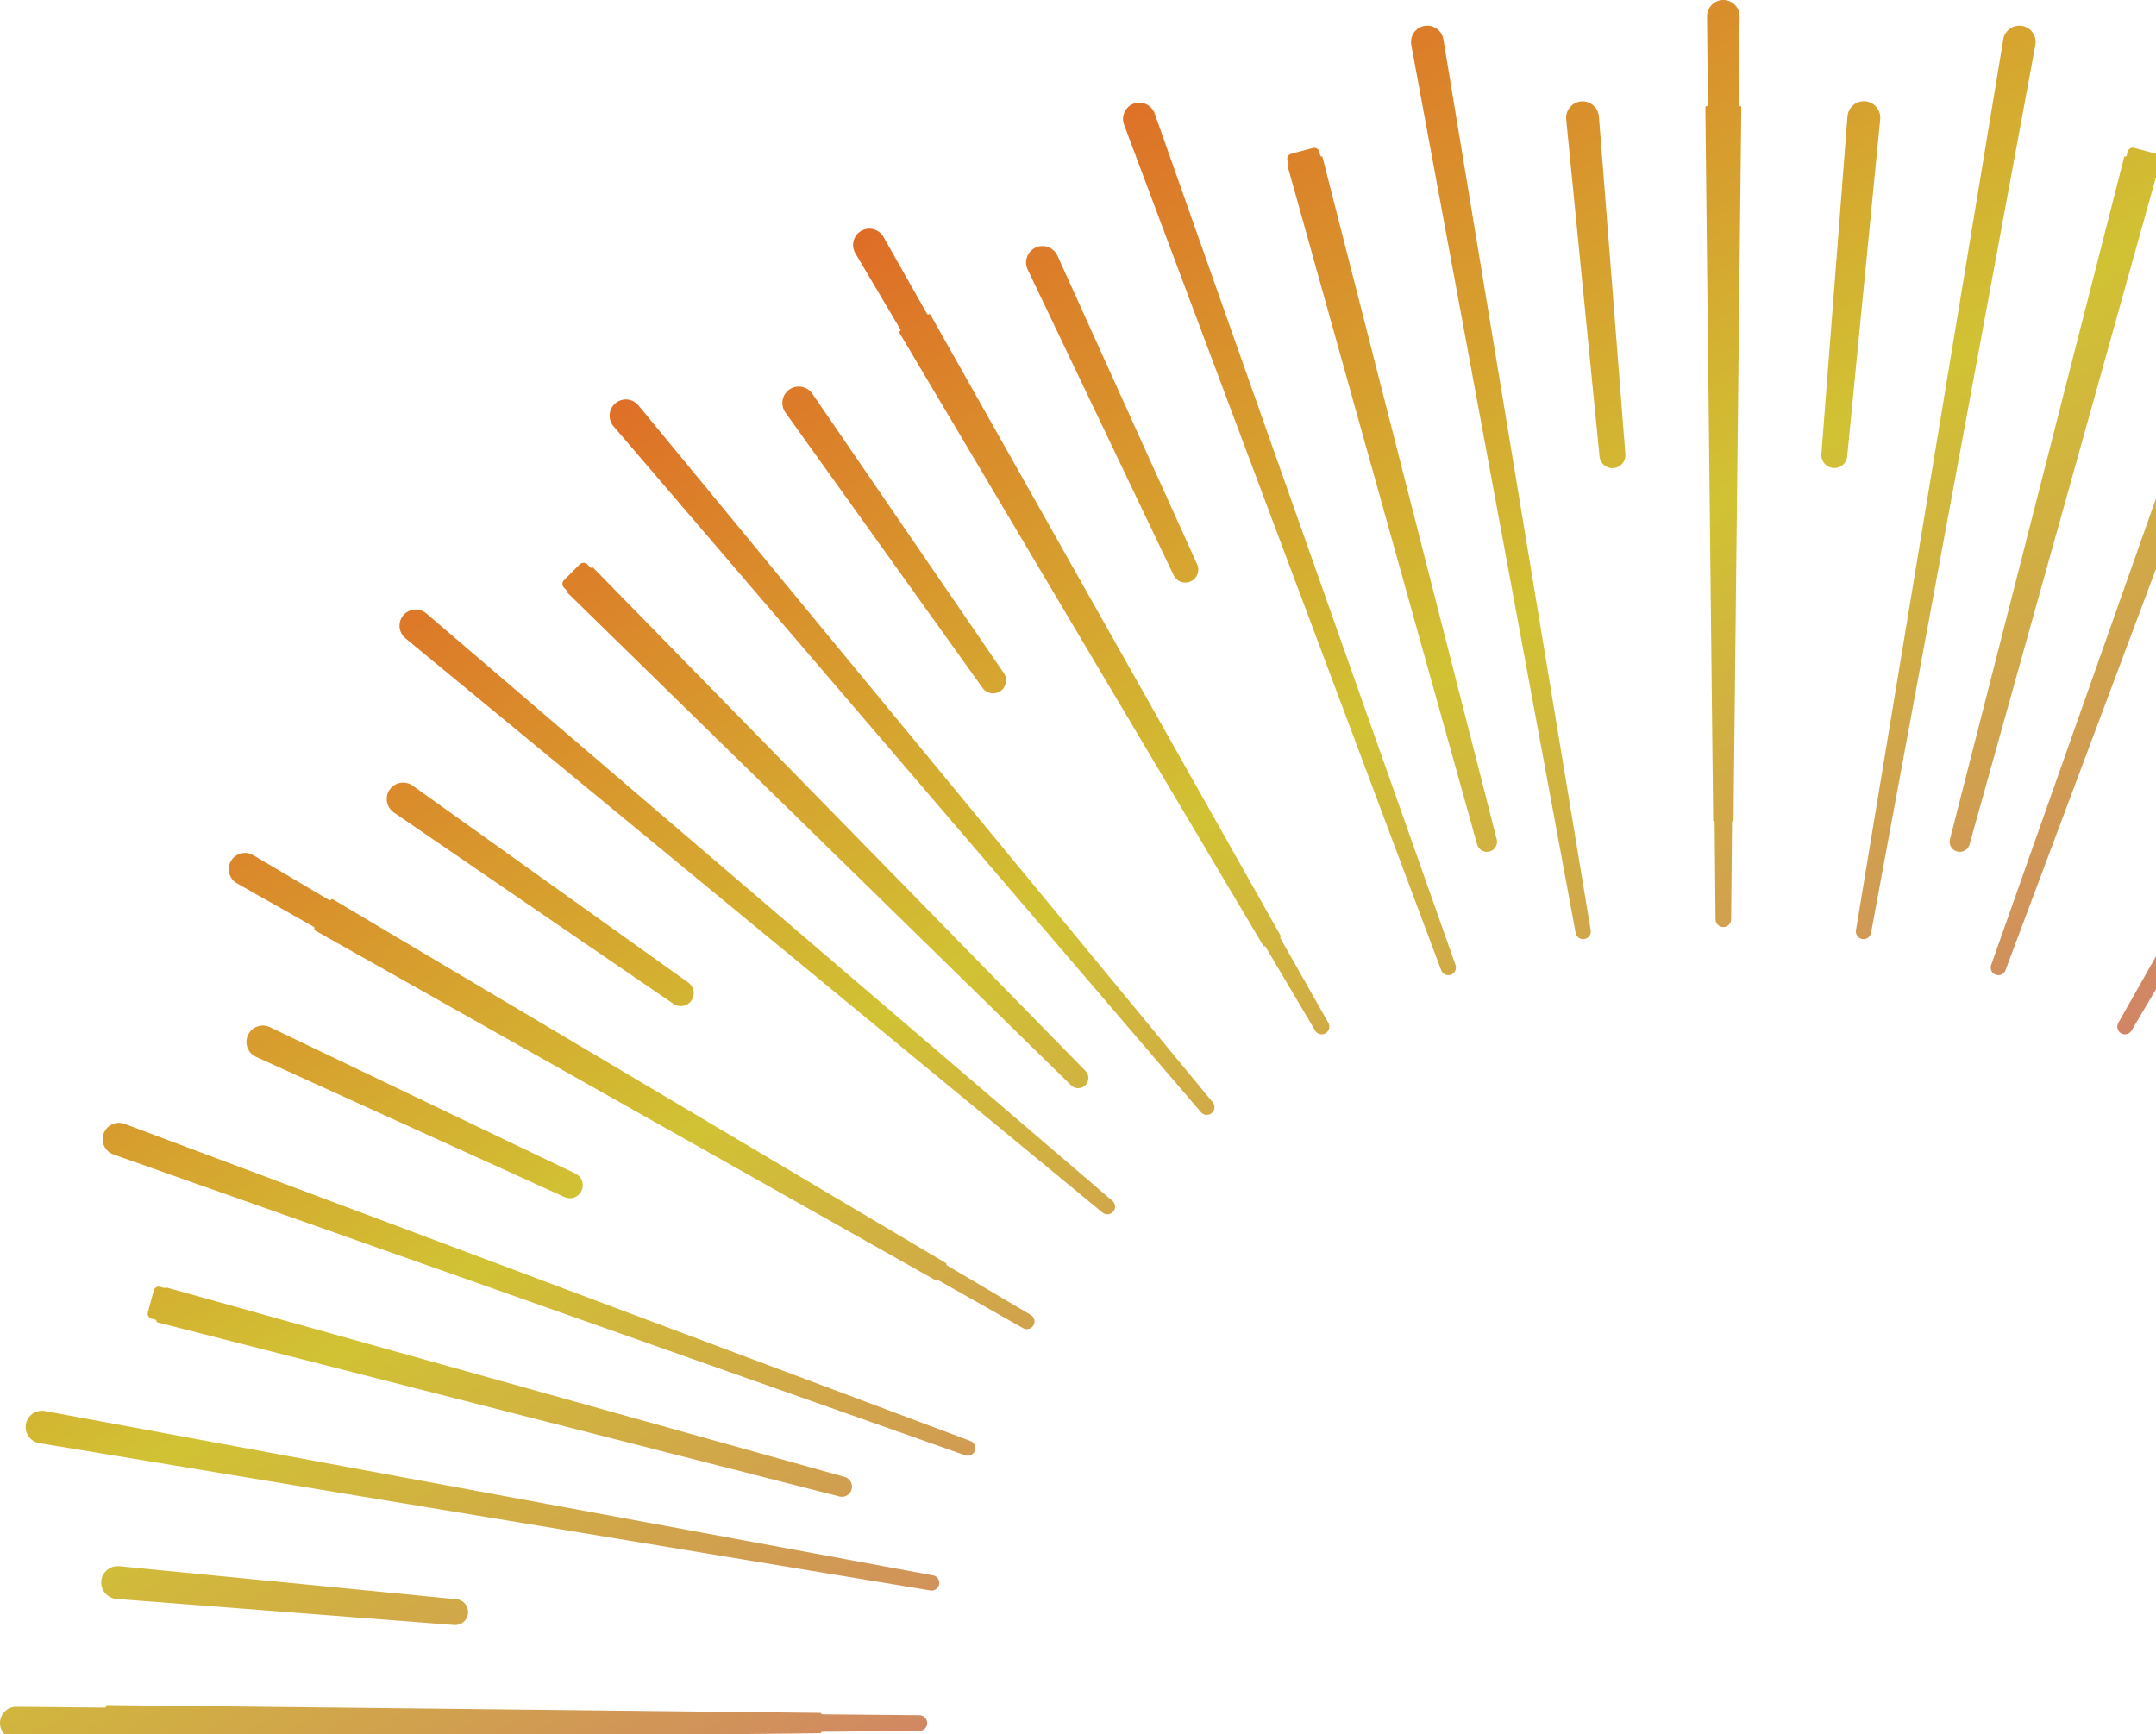 <svg width="588" height="473" viewBox="0 0 588 473" fill="none" xmlns="http://www.w3.org/2000/svg">
<path fill-rule="evenodd" clip-rule="evenodd" d="M465.565 4.498C465.542 2.026 467.527 0 470 0C472.473 0 474.459 2.026 474.435 4.498L474.209 28.588C474.208 28.779 474.361 28.936 474.553 28.938C474.744 28.94 474.898 29.097 474.896 29.288L472.769 223.779C472.768 223.887 472.68 223.974 472.572 223.973C472.464 223.972 472.375 224.059 472.374 224.167L472.124 250.78C472.113 251.942 471.162 252.875 470 252.875C468.838 252.875 467.887 251.942 467.876 250.78L467.626 224.167C467.625 224.059 467.537 223.972 467.428 223.973C467.32 223.974 467.232 223.887 467.231 223.779L465.104 29.288C465.102 29.097 465.256 28.94 465.447 28.938C465.639 28.936 465.793 28.779 465.791 28.588L465.565 4.498ZM384.896 12.271C384.445 9.834 386.052 7.491 388.493 7.063C390.934 6.636 393.248 8.292 393.652 10.737L433.829 253.759C434.015 254.885 433.251 255.948 432.127 256.145C431.002 256.342 429.926 255.601 429.719 254.479L384.896 12.271ZM546.348 10.737C546.752 8.292 549.066 6.636 551.507 7.063C553.949 7.491 555.555 9.834 555.104 12.271L510.281 254.479C510.074 255.601 508.998 256.342 507.873 256.145C506.749 255.948 505.985 254.885 506.171 253.759L546.348 10.737ZM625.078 30.98C625.903 28.642 628.47 27.415 630.8 28.263C633.129 29.111 634.302 31.7 633.432 34.021L546.943 264.664C546.544 265.729 545.357 266.269 544.288 265.879C543.219 265.49 542.655 264.314 543.034 263.241L625.078 30.98ZM306.568 34.021C305.698 31.7 306.871 29.111 309.2 28.263C311.53 27.415 314.097 28.642 314.923 30.979L396.966 263.241C397.345 264.314 396.781 265.49 395.712 265.879C394.643 266.269 393.456 265.729 393.057 264.664L306.568 34.021ZM699.031 64.651C700.25 62.496 702.987 61.737 705.129 62.977C707.272 64.216 707.975 66.966 706.715 69.097L694.517 89.724C694.385 89.947 694.459 90.234 694.681 90.367C694.788 90.43 694.823 90.567 694.76 90.674L595.424 258.042C595.369 258.134 595.251 258.164 595.159 258.109C595.067 258.055 594.948 258.085 594.894 258.177L581.327 281.119C580.745 282.102 579.477 282.427 578.488 281.855C577.499 281.283 577.149 280.021 577.711 279.027L590.834 255.839C590.889 255.742 590.854 255.618 590.757 255.563C590.668 255.513 590.637 255.401 590.687 255.312L686.222 85.876C686.316 85.709 686.528 85.65 686.695 85.744C686.862 85.838 687.074 85.779 687.168 85.613L699.031 64.651ZM233.285 69.097C232.025 66.966 232.728 64.216 234.871 62.977C237.013 61.737 239.75 62.496 240.969 64.651L252.832 85.613C252.926 85.78 253.138 85.838 253.305 85.744C253.472 85.65 253.684 85.709 253.778 85.876L349.308 255.304C349.361 255.397 349.328 255.515 349.235 255.567C349.142 255.62 349.109 255.738 349.162 255.831L362.289 279.027C362.851 280.021 362.501 281.283 361.512 281.855C360.523 282.427 359.255 282.102 358.674 281.119L345.106 258.178C345.052 258.086 344.933 258.055 344.841 258.11C344.749 258.164 344.631 258.134 344.576 258.042L245.302 90.779C245.205 90.615 245.259 90.402 245.424 90.304C245.589 90.207 245.643 89.994 245.546 89.829L233.285 69.097ZM765.875 110.584C767.447 108.676 770.27 108.403 772.162 109.992C774.055 111.582 774.272 114.409 772.664 116.287L612.454 303.389C611.708 304.26 610.398 304.361 609.519 303.623C608.641 302.885 608.514 301.577 609.243 300.692L765.875 110.584ZM167.336 116.287C165.728 114.409 165.945 111.582 167.838 109.993C169.73 108.403 172.553 108.676 174.125 110.584L330.757 300.692C331.486 301.577 331.359 302.885 330.481 303.623C329.603 304.361 328.292 304.26 327.546 303.389L167.336 116.287ZM823.713 167.336C825.591 165.728 828.418 165.945 830.007 167.838C831.597 169.73 831.324 172.553 829.416 174.125L639.308 330.757C638.423 331.486 637.115 331.359 636.377 330.481C635.639 329.603 635.74 328.292 636.611 327.546L823.713 167.336ZM110.584 174.125C108.676 172.553 108.403 169.73 109.992 167.838C111.582 165.945 114.409 165.728 116.287 167.336L303.389 327.546C304.26 328.292 304.361 329.603 303.623 330.481C302.885 331.359 301.577 331.486 300.692 330.757L110.584 174.125ZM870.903 233.285C873.034 232.025 875.784 232.728 877.023 234.871C878.263 237.013 877.504 239.75 875.349 240.969L854.44 252.802C854.244 252.913 854.175 253.162 854.286 253.358C854.364 253.496 854.315 253.671 854.177 253.749L684.696 349.308C684.603 349.361 684.485 349.328 684.433 349.235C684.38 349.142 684.262 349.109 684.169 349.162L660.973 362.289C659.979 362.851 658.717 362.501 658.145 361.512C657.573 360.523 657.898 359.255 658.881 358.673L681.827 345.104C681.916 345.051 681.946 344.935 681.893 344.845C681.837 344.751 681.868 344.63 681.962 344.574L849.221 245.302C849.385 245.205 849.598 245.259 849.696 245.424C849.794 245.589 850.006 245.643 850.171 245.546L870.903 233.285ZM64.651 240.969C62.496 239.75 61.737 237.013 62.977 234.871C64.216 232.728 66.966 232.025 69.097 233.285L89.829 245.546C89.994 245.643 90.206 245.589 90.304 245.424C90.402 245.259 90.615 245.205 90.779 245.303L258.042 344.576C258.134 344.631 258.164 344.749 258.109 344.841C258.055 344.933 258.085 345.052 258.177 345.106L281.119 358.674C282.102 359.255 282.427 360.523 281.855 361.512C281.283 362.501 280.021 362.851 279.027 362.289L255.831 349.162C255.738 349.109 255.62 349.142 255.567 349.235C255.515 349.328 255.397 349.361 255.304 349.308L85.876 253.778C85.709 253.684 85.65 253.472 85.744 253.305C85.838 253.138 85.779 252.926 85.613 252.832L64.651 240.969ZM30.979 314.923C28.642 314.097 27.415 311.53 28.263 309.2C29.111 306.871 31.7 305.698 34.021 306.568L264.664 393.057C265.729 393.456 266.269 394.643 265.879 395.712C265.49 396.781 264.314 397.345 263.241 396.966L30.979 314.923ZM905.979 306.568C908.3 305.698 910.889 306.871 911.737 309.2C912.585 311.53 911.358 314.097 909.021 314.923L676.759 396.966C675.686 397.345 674.51 396.781 674.121 395.712C673.732 394.643 674.271 393.456 675.336 393.057L905.979 306.568ZM10.737 393.652C8.292 393.248 6.636 390.934 7.063 388.493C7.491 386.051 9.834 384.445 12.271 384.896L254.479 429.719C255.601 429.926 256.342 431.002 256.145 432.127C255.948 433.251 254.885 434.015 253.759 433.829L10.737 393.652ZM927.729 384.896C930.166 384.445 932.509 386.051 932.937 388.493C933.364 390.934 931.708 393.248 929.263 393.652L686.241 433.829C685.115 434.015 684.052 433.251 683.855 432.127C683.658 431.002 684.399 429.926 685.521 429.719L927.729 384.896ZM0 470C0 467.527 2.026 465.541 4.498 465.565L28.588 465.791C28.779 465.793 28.936 465.639 28.938 465.447C28.94 465.256 29.097 465.102 29.288 465.104L223.779 467.231C223.887 467.232 223.974 467.32 223.973 467.428C223.972 467.537 224.058 467.625 224.167 467.626L250.78 467.876C251.942 467.887 252.875 468.838 252.875 470C252.875 471.162 251.942 472.113 250.78 472.124L224.167 472.374C224.059 472.375 223.972 472.464 223.973 472.572C223.974 472.68 223.887 472.768 223.779 472.769L29.288 474.896C29.097 474.898 28.94 474.744 28.938 474.553C28.936 474.361 28.779 474.207 28.588 474.209L4.498 474.435C2.025 474.458 0 472.473 0 470ZM935.502 465.565C937.975 465.542 940 467.527 940 470C940 472.473 937.975 474.459 935.502 474.435L911.412 474.209C911.221 474.208 911.064 474.361 911.062 474.553C911.06 474.744 910.903 474.898 910.712 474.896L716.221 472.769C716.113 472.768 716.026 472.68 716.027 472.572C716.028 472.464 715.941 472.375 715.833 472.374L689.22 472.124C688.058 472.113 687.125 471.162 687.125 470C687.125 469.824 687.125 469.649 687.125 469.473C687.123 468.602 687.822 467.889 688.693 467.881L715.833 467.626C715.942 467.625 716.028 467.537 716.027 467.428C716.026 467.32 716.113 467.232 716.221 467.231L910.712 465.104C910.903 465.102 911.06 465.256 911.062 465.447C911.064 465.639 911.221 465.793 911.412 465.791L935.502 465.565ZM12.271 555.104C9.834 555.555 7.491 553.949 7.063 551.507C6.636 549.066 8.292 546.752 10.737 546.348L253.759 506.171C254.885 505.985 255.948 506.749 256.145 507.873C256.342 508.998 255.601 510.074 254.479 510.281L12.271 555.104ZM929.263 546.348C931.708 546.752 933.364 549.066 932.937 551.507C932.509 553.949 930.166 555.555 927.729 555.104L685.521 510.281C684.399 510.074 683.658 508.998 683.855 507.873C684.052 506.749 685.115 505.985 686.241 506.171L929.263 546.348ZM34.021 633.432C31.7 634.302 29.111 633.129 28.263 630.8C27.415 628.47 28.642 625.903 30.98 625.078L263.241 543.034C264.314 542.655 265.49 543.219 265.879 544.288C266.269 545.357 265.729 546.544 264.664 546.943L34.021 633.432ZM909.021 625.077C911.358 625.903 912.585 628.47 911.737 630.8C910.889 633.129 908.3 634.302 905.979 633.432L675.336 546.943C674.271 546.544 673.732 545.357 674.121 544.288C674.51 543.219 675.686 542.655 676.759 543.034L909.021 625.077ZM69.097 706.715C66.966 707.975 64.216 707.272 62.977 705.129C61.737 702.987 62.496 700.25 64.651 699.031L85.613 687.168C85.779 687.074 85.838 686.862 85.744 686.695C85.65 686.528 85.709 686.316 85.876 686.222L255.304 590.692C255.397 590.639 255.515 590.672 255.567 590.765C255.62 590.858 255.738 590.891 255.831 590.839L279.027 577.711C280.021 577.149 281.283 577.499 281.855 578.488C282.427 579.477 282.102 580.745 281.119 581.326L258.177 594.894C258.085 594.948 258.055 595.067 258.109 595.159C258.164 595.251 258.134 595.369 258.042 595.424L90.855 694.653C90.649 694.775 90.382 694.707 90.259 694.5C90.186 694.377 90.028 694.337 89.905 694.409L69.097 706.715ZM875.349 699.031C877.504 700.25 878.263 702.987 877.023 705.129C875.784 707.272 873.034 707.975 870.903 706.715L850.094 694.408C849.972 694.336 849.814 694.377 849.742 694.499C849.619 694.706 849.351 694.775 849.143 694.651L681.958 595.424C681.867 595.369 681.836 595.251 681.891 595.159C681.945 595.067 681.915 594.948 681.823 594.894L658.881 581.327C657.898 580.745 657.573 579.477 658.145 578.488C658.717 577.499 659.979 577.149 660.973 577.711L684.169 590.838C684.262 590.891 684.38 590.858 684.433 590.765C684.485 590.672 684.603 590.639 684.696 590.692L854.124 686.222C854.291 686.316 854.351 686.528 854.256 686.695C854.162 686.862 854.221 687.074 854.388 687.168L875.349 699.031ZM829.416 765.875C831.324 767.447 831.597 770.27 830.008 772.162C828.418 774.055 825.591 774.272 823.713 772.664L636.611 612.454C635.74 611.708 635.639 610.398 636.377 609.519C637.115 608.641 638.423 608.514 639.308 609.243L829.416 765.875ZM116.287 772.664C114.409 774.272 111.582 774.055 109.993 772.162C108.403 770.27 108.676 767.447 110.584 765.875L300.692 609.243C301.577 608.514 302.885 608.641 303.623 609.519C304.361 610.398 304.26 611.708 303.389 612.454L116.287 772.664ZM772.664 823.713C774.272 825.591 774.055 828.418 772.162 830.007C770.27 831.597 767.447 831.324 765.875 829.416L609.243 639.308C608.514 638.423 608.641 637.115 609.519 636.377C610.398 635.639 611.708 635.74 612.454 636.611L772.664 823.713ZM174.125 829.416C172.553 831.324 169.73 831.597 167.838 830.008C165.945 828.418 165.728 825.591 167.336 823.713L327.546 636.611C328.292 635.74 329.603 635.639 330.481 636.377C331.359 637.115 331.486 638.423 330.757 639.308L174.125 829.416ZM240.969 875.349C239.75 877.504 237.013 878.263 234.871 877.023C232.728 875.784 232.025 873.034 233.285 870.903L245.546 850.171C245.643 850.006 245.589 849.794 245.424 849.696C245.259 849.598 245.205 849.386 245.303 849.221L344.576 681.958C344.631 681.867 344.749 681.836 344.841 681.891C344.933 681.945 345.052 681.915 345.106 681.823L358.673 658.881C359.255 657.898 360.523 657.573 361.512 658.145C362.501 658.717 362.851 659.979 362.289 660.973L349.162 684.169C349.109 684.262 349.142 684.38 349.235 684.433C349.328 684.485 349.361 684.603 349.308 684.696L253.778 854.124C253.684 854.291 253.472 854.351 253.305 854.256C253.138 854.162 252.926 854.221 252.832 854.388L240.969 875.349ZM706.715 870.903C707.975 873.034 707.272 875.784 705.129 877.023C702.987 878.263 700.25 877.504 699.031 875.349L687.168 854.387C687.074 854.221 686.862 854.162 686.695 854.256C686.528 854.35 686.316 854.291 686.222 854.124L590.692 684.696C590.639 684.603 590.672 684.485 590.765 684.433C590.858 684.38 590.891 684.262 590.838 684.169L577.711 660.973C577.149 659.979 577.499 658.717 578.488 658.145C579.477 657.573 580.745 657.898 581.327 658.881L594.894 681.823C594.948 681.915 595.067 681.945 595.159 681.891C595.251 681.836 595.369 681.867 595.424 681.958L694.698 849.221C694.795 849.385 694.741 849.598 694.576 849.696C694.411 849.794 694.357 850.006 694.454 850.171L706.715 870.903ZM314.923 909.021C314.097 911.358 311.53 912.585 309.2 911.737C306.871 910.889 305.698 908.3 306.568 905.979L393.057 675.336C393.456 674.271 394.643 673.732 395.712 674.121C396.781 674.51 397.345 675.686 396.966 676.759L314.923 909.021ZM633.432 905.979C634.302 908.3 633.129 910.889 630.8 911.737C628.47 912.585 625.903 911.358 625.078 909.021L543.034 676.759C542.655 675.686 543.219 674.51 544.288 674.121C545.357 673.732 546.544 674.271 546.943 675.336L633.432 905.979ZM393.652 929.263C393.248 931.708 390.934 933.364 388.493 932.937C386.051 932.509 384.445 930.166 384.896 927.729L429.719 685.521C429.926 684.399 431.002 683.658 432.127 683.855C433.251 684.052 434.015 685.115 433.829 686.241L393.652 929.263ZM555.104 927.729C555.555 930.166 553.949 932.509 551.507 932.937C549.066 933.364 546.752 931.708 546.348 929.263L506.171 686.241C505.985 685.115 506.749 684.052 507.873 683.855C508.998 683.658 510.074 684.399 510.281 685.521L555.104 927.729ZM470 940C467.527 940 465.541 937.975 465.565 935.502L465.791 911.412C465.793 911.221 465.639 911.064 465.447 911.062C465.256 911.06 465.102 910.903 465.104 910.712L467.231 716.221C467.232 716.113 467.32 716.026 467.428 716.027C467.536 716.028 467.625 715.942 467.626 715.833L467.887 688.071C467.891 687.543 468.323 687.12 468.851 687.122C469.234 687.124 469.617 687.125 470 687.125C471.162 687.125 472.113 688.058 472.124 689.22L472.374 715.833C472.375 715.942 472.463 716.028 472.572 716.027C472.68 716.026 472.768 716.113 472.769 716.221L474.896 910.712C474.898 910.903 474.744 911.06 474.553 911.062C474.361 911.064 474.207 911.221 474.209 911.412L474.435 935.502C474.458 937.975 472.473 940 470 940ZM588.64 44.931C588.619 45.007 588.663 45.086 588.739 45.107C588.815 45.128 588.86 45.207 588.839 45.283L537.134 230.37C536.729 231.822 535.226 232.669 533.77 232.279C532.314 231.89 531.431 230.405 531.803 228.945L579.312 42.879C579.35 42.729 579.503 42.638 579.652 42.677C579.802 42.715 579.955 42.625 579.993 42.475L580.281 41.358C580.48 40.59 581.262 40.128 582.029 40.329C584.023 40.85 586.012 41.385 587.996 41.934C588.756 42.144 589.2 42.932 588.987 43.692L588.64 44.931ZM360.104 42.496C360.136 42.622 360.265 42.698 360.391 42.666C360.517 42.633 360.645 42.709 360.677 42.835L408.197 228.945C408.569 230.405 407.686 231.89 406.23 232.279C404.774 232.669 403.271 231.822 402.866 230.37L351.173 45.325C351.146 45.226 351.204 45.123 351.303 45.095C351.402 45.068 351.46 44.965 351.433 44.865L351.106 43.694C350.898 42.948 351.335 42.175 352.081 41.969C353.083 41.694 354.086 41.421 355.091 41.152C356.094 40.883 357.098 40.617 358.103 40.356C358.854 40.16 359.62 40.613 359.813 41.364L360.104 42.496ZM785.167 161.063C785.07 161.158 785.069 161.313 785.163 161.409C785.258 161.506 785.256 161.661 785.16 161.756L647.862 296.055C646.78 297.113 645.047 297.093 643.977 296.023C642.907 294.953 642.887 293.22 643.945 292.138L778.306 154.777C778.367 154.716 778.466 154.715 778.528 154.775C778.59 154.836 778.689 154.835 778.749 154.773L779.67 153.832C780.238 153.25 781.17 153.24 781.75 153.81C783.197 155.235 784.634 156.67 786.063 158.115C786.636 158.695 786.627 159.63 786.045 160.201L785.167 161.063ZM161.063 154.833C161.158 154.93 161.313 154.931 161.409 154.837C161.506 154.742 161.661 154.744 161.756 154.84L296.055 292.138C297.113 293.22 297.093 294.953 296.023 296.023C294.953 297.093 293.22 297.113 292.138 296.055L154.777 161.694C154.716 161.634 154.714 161.534 154.775 161.472C154.836 161.411 154.834 161.311 154.773 161.251L153.832 160.33C153.25 159.762 153.24 158.83 153.81 158.25C155.235 156.804 156.67 155.366 158.115 153.937C158.695 153.364 159.63 153.373 160.201 153.955L161.063 154.833ZM897.504 360.104C897.378 360.137 897.302 360.265 897.335 360.391C897.367 360.517 897.291 360.645 897.165 360.677L711.055 408.197C709.595 408.569 708.11 407.686 707.721 406.23C707.332 404.774 708.178 403.271 709.63 402.866L894.675 351.173C894.774 351.146 894.877 351.204 894.905 351.303C894.932 351.402 895.036 351.461 895.135 351.433L896.306 351.106C897.052 350.898 897.825 351.335 898.031 352.081C898.307 353.083 898.579 354.086 898.849 355.091C899.117 356.094 899.383 357.098 899.645 358.103C899.84 358.854 899.387 359.62 898.636 359.813L897.504 360.104ZM44.931 351.36C45.007 351.381 45.086 351.337 45.107 351.261C45.128 351.185 45.207 351.14 45.283 351.162L230.37 402.866C231.822 403.271 232.669 404.774 232.279 406.23C231.89 407.686 230.405 408.57 228.945 408.197L42.878 360.688C42.729 360.65 42.638 360.497 42.676 360.348C42.715 360.198 42.625 360.046 42.475 360.007L41.358 359.719C40.59 359.521 40.128 358.738 40.329 357.971C40.85 355.977 41.385 353.988 41.934 352.004C42.144 351.244 42.932 350.801 43.692 351.013L44.931 351.36ZM895.069 588.64C894.993 588.619 894.914 588.663 894.893 588.739C894.872 588.815 894.793 588.86 894.717 588.839L709.63 537.134C708.178 536.729 707.332 535.226 707.721 533.77C708.11 532.315 709.595 531.431 711.055 531.803L897.122 579.312C897.271 579.35 897.362 579.503 897.323 579.653C897.285 579.802 897.375 579.955 897.525 579.993L898.642 580.282C899.41 580.48 899.872 581.263 899.671 582.029C899.15 584.023 898.615 586.012 898.067 587.996C897.856 588.756 897.068 589.2 896.308 588.987L895.069 588.64ZM42.496 579.896C42.622 579.864 42.698 579.735 42.666 579.61C42.633 579.484 42.709 579.355 42.835 579.323L228.945 531.803C230.405 531.431 231.89 532.315 232.279 533.77C232.668 535.226 231.822 536.729 230.37 537.134L45.325 588.827C45.226 588.855 45.123 588.797 45.095 588.697C45.068 588.598 44.965 588.54 44.865 588.567L43.694 588.894C42.948 589.102 42.175 588.666 41.969 587.919C41.693 586.918 41.421 585.914 41.152 584.91C40.883 583.906 40.617 582.902 40.356 581.897C40.16 581.147 40.613 580.381 41.364 580.187L42.496 579.896ZM778.937 785.167C778.842 785.07 778.687 785.069 778.591 785.163C778.494 785.258 778.339 785.256 778.244 785.16L643.945 647.862C642.887 646.78 642.907 645.047 643.977 643.977C645.047 642.907 646.78 642.887 647.862 643.945L785.223 778.306C785.285 778.367 785.286 778.466 785.225 778.528C785.164 778.59 785.166 778.689 785.227 778.749L786.169 779.67C786.75 780.238 786.76 781.171 786.19 781.75C784.766 783.197 783.331 784.634 781.885 786.063C781.305 786.636 780.37 786.627 779.799 786.045L778.937 785.167ZM154.833 778.937C154.93 778.842 154.931 778.687 154.837 778.591C154.742 778.494 154.744 778.339 154.84 778.245L292.138 643.945C293.22 642.887 294.953 642.907 296.023 643.977C297.093 645.047 297.113 646.78 296.055 647.862L161.694 785.223C161.633 785.285 161.534 785.286 161.472 785.225C161.411 785.165 161.311 785.166 161.251 785.228L160.33 786.169C159.762 786.75 158.83 786.76 158.25 786.19C156.804 784.766 155.366 783.331 153.937 781.885C153.364 781.305 153.373 780.37 153.955 779.799L154.833 778.937ZM351.36 895.069C351.381 894.993 351.337 894.914 351.261 894.893C351.185 894.872 351.14 894.793 351.162 894.717L402.866 709.63C403.271 708.178 404.774 707.332 406.23 707.721C407.686 708.11 408.569 709.595 408.197 711.055L360.688 897.122C360.65 897.271 360.497 897.362 360.348 897.324C360.198 897.285 360.046 897.375 360.007 897.525L359.719 898.642C359.521 899.41 358.738 899.872 357.971 899.671C355.977 899.15 353.988 898.615 352.004 898.067C351.244 897.856 350.801 897.068 351.013 896.309L351.36 895.069ZM579.896 897.504C579.864 897.378 579.735 897.302 579.609 897.335C579.483 897.367 579.355 897.291 579.323 897.165L531.803 711.055C531.431 709.595 532.314 708.11 533.77 707.721C535.226 707.332 536.729 708.178 537.134 709.63L588.827 894.675C588.854 894.774 588.796 894.877 588.697 894.905C588.598 894.933 588.54 895.036 588.567 895.135L588.894 896.306C589.102 897.052 588.666 897.825 587.919 898.031C586.917 898.307 585.914 898.579 584.91 898.849C583.906 899.117 582.902 899.383 581.897 899.645C581.147 899.84 580.381 899.387 580.187 898.636L579.896 897.504ZM872.469 282.425C873.523 284.692 872.512 287.378 870.234 288.409L786.066 326.501C784.305 327.298 782.231 326.513 781.416 324.761C780.601 323.008 781.34 320.922 783.084 320.089L866.456 280.284C868.713 279.206 871.415 280.158 872.469 282.425ZM833.751 215.278C835.185 217.325 834.658 220.146 832.596 221.559L756.38 273.78C754.786 274.872 752.61 274.463 751.502 272.881C750.394 271.299 750.756 269.117 752.326 267.993L827.455 214.22C829.488 212.765 832.317 213.23 833.751 215.278ZM724.62 106.282C726.663 107.711 727.132 110.534 725.682 112.563L671.958 187.739C670.834 189.311 668.65 189.673 667.066 188.565C665.483 187.458 665.074 185.282 666.166 183.687L718.355 107.439C719.764 105.381 722.576 104.852 724.62 106.282ZM657.68 67.634C659.94 68.689 660.888 71.388 659.81 73.638L619.872 156.959C619.036 158.702 616.948 159.436 615.197 158.618C613.446 157.801 612.667 155.728 613.467 153.969L651.709 69.855C652.741 67.585 655.42 66.579 657.68 67.634ZM508.721 27.622C511.211 27.84 513.028 30.056 512.785 32.544L503.78 124.495C503.592 126.417 501.883 127.821 499.959 127.652C498.035 127.484 496.593 125.804 496.742 123.878L503.858 31.763C504.051 29.27 506.23 27.403 508.721 27.622ZM431.21 27.664C433.7 27.443 435.876 29.308 436.071 31.801L443.285 123.906C443.436 125.833 441.999 127.515 440.073 127.686C438.148 127.857 436.431 126.454 436.241 124.53L427.146 32.592C426.899 30.104 428.72 27.885 431.21 27.664ZM282.425 67.531C284.692 66.477 287.378 67.488 288.409 69.766L326.501 153.935C327.298 155.696 326.513 157.769 324.761 158.584C323.008 159.399 320.922 158.66 320.089 156.916L280.284 73.544C279.206 71.288 280.158 68.585 282.425 67.531ZM215.278 106.249C217.325 104.815 220.146 105.342 221.559 107.405L273.78 183.621C274.872 185.214 274.463 187.39 272.881 188.498C271.299 189.606 269.117 189.244 267.993 187.674L214.22 112.545C212.765 110.512 213.23 107.684 215.278 106.249ZM106.282 215.381C107.711 213.337 110.534 212.868 112.563 214.319L187.738 268.042C189.311 269.166 189.673 271.35 188.565 272.934C187.458 274.517 185.282 274.926 183.687 273.835L107.439 221.645C105.381 220.236 104.852 217.425 106.282 215.381ZM67.634 282.32C68.689 280.061 71.388 279.113 73.637 280.191L156.959 320.129C158.702 320.964 159.436 323.053 158.618 324.803C157.801 326.554 155.728 327.333 153.969 326.533L69.855 288.292C67.584 287.259 66.579 284.58 67.634 282.32ZM27.621 431.279C27.84 428.789 30.056 426.972 32.544 427.216L124.495 436.22C126.417 436.408 127.821 438.117 127.652 440.041C127.484 441.965 125.804 443.407 123.878 443.259L31.763 436.142C29.27 435.949 27.403 433.77 27.621 431.279ZM27.664 508.79C27.443 506.3 29.308 504.124 31.801 503.929L123.906 496.715C125.833 496.564 127.515 498.002 127.686 499.927C127.857 501.853 126.454 503.569 124.53 503.759L32.592 512.855C30.104 513.101 27.885 511.28 27.664 508.79ZM67.531 657.575C66.477 655.308 67.488 652.622 69.766 651.591L153.935 613.499C155.696 612.702 157.769 613.487 158.584 615.24C159.399 616.992 158.66 619.078 156.916 619.911L73.544 659.717C71.288 660.794 68.585 659.842 67.531 657.575ZM106.249 724.723C104.815 722.675 105.342 719.854 107.404 718.441L183.621 666.22C185.214 665.128 187.39 665.537 188.498 667.119C189.606 668.701 189.244 670.883 187.674 672.007L112.545 725.78C110.512 727.236 107.683 726.77 106.249 724.723ZM215.381 833.719C213.337 832.289 212.868 829.466 214.319 827.437L268.042 752.262C269.166 750.69 271.35 750.328 272.934 751.435C274.517 752.543 274.926 754.719 273.835 756.313L221.645 832.561C220.236 834.62 217.424 835.148 215.381 833.719ZM282.32 872.366C280.061 871.311 279.113 868.612 280.191 866.363L320.129 783.041C320.964 781.298 323.053 780.565 324.803 781.382C326.554 782.2 327.333 784.272 326.533 786.031L288.291 870.145C287.259 872.416 284.58 873.422 282.32 872.366ZM431.279 912.379C428.789 912.161 426.972 909.944 427.216 907.456L436.22 815.505C436.408 813.583 438.117 812.179 440.041 812.348C441.965 812.516 443.407 814.196 443.259 816.122L436.142 908.237C435.949 910.73 433.77 912.597 431.279 912.379ZM508.79 912.336C506.3 912.557 504.124 910.692 503.929 908.2L496.715 816.095C496.564 814.167 498.002 812.485 499.927 812.314C501.853 812.144 503.569 813.547 503.759 815.47L512.855 907.409C513.101 909.896 511.28 912.116 508.79 912.336ZM657.575 872.469C655.308 873.523 652.622 872.512 651.591 870.234L613.499 786.066C612.702 784.305 613.487 782.231 615.24 781.416C616.992 780.602 619.078 781.34 619.911 783.084L659.717 866.456C660.794 868.713 659.842 871.415 657.575 872.469ZM724.723 833.751C722.675 835.185 719.854 834.658 718.441 832.596L666.22 756.38C665.128 754.786 665.537 752.61 667.119 751.503C668.701 750.395 670.883 750.756 672.007 752.326L725.78 827.456C727.235 829.489 726.77 832.317 724.723 833.751ZM833.719 724.62C832.289 726.663 829.466 727.132 827.437 725.682L752.262 671.958C750.69 670.834 750.328 668.65 751.435 667.066C752.543 665.483 754.718 665.074 756.313 666.166L832.561 718.355C834.62 719.764 835.148 722.576 833.719 724.62ZM872.366 657.68C871.311 659.94 868.612 660.888 866.363 659.81L783.041 619.872C781.298 619.036 780.564 616.948 781.382 615.197C782.2 613.446 784.272 612.667 786.031 613.467L870.145 651.709C872.416 652.741 873.422 655.42 872.366 657.68ZM912.379 508.721C912.161 511.211 909.944 513.028 907.456 512.785L815.505 503.78C813.583 503.592 812.179 501.883 812.348 499.959C812.516 498.035 814.196 496.593 816.122 496.742L908.238 503.858C910.73 504.051 912.597 506.23 912.379 508.721ZM912.336 431.21C912.557 433.7 910.692 435.876 908.2 436.071L816.095 443.285C814.167 443.436 812.485 441.999 812.314 440.073C812.144 438.148 813.547 436.431 815.47 436.241L907.409 427.146C909.896 426.899 912.116 428.72 912.336 431.21Z" fill="url(#paint0_linear_78_18)"/>
<defs>
<linearGradient id="paint0_linear_78_18" x1="1133.77" y1="-705" x2="1977.49" y2="667.437" gradientUnits="userSpaceOnUse">
<stop stop-color="#EC1919"/>
<stop offset="0.229" stop-color="#D1C234"/>
<stop offset="0.49" stop-color="#D134A5"/>
<stop offset="0.729" stop-color="#3734D1"/>
<stop offset="1" stop-color="#23B632"/>
</linearGradient>
</defs>
</svg>
